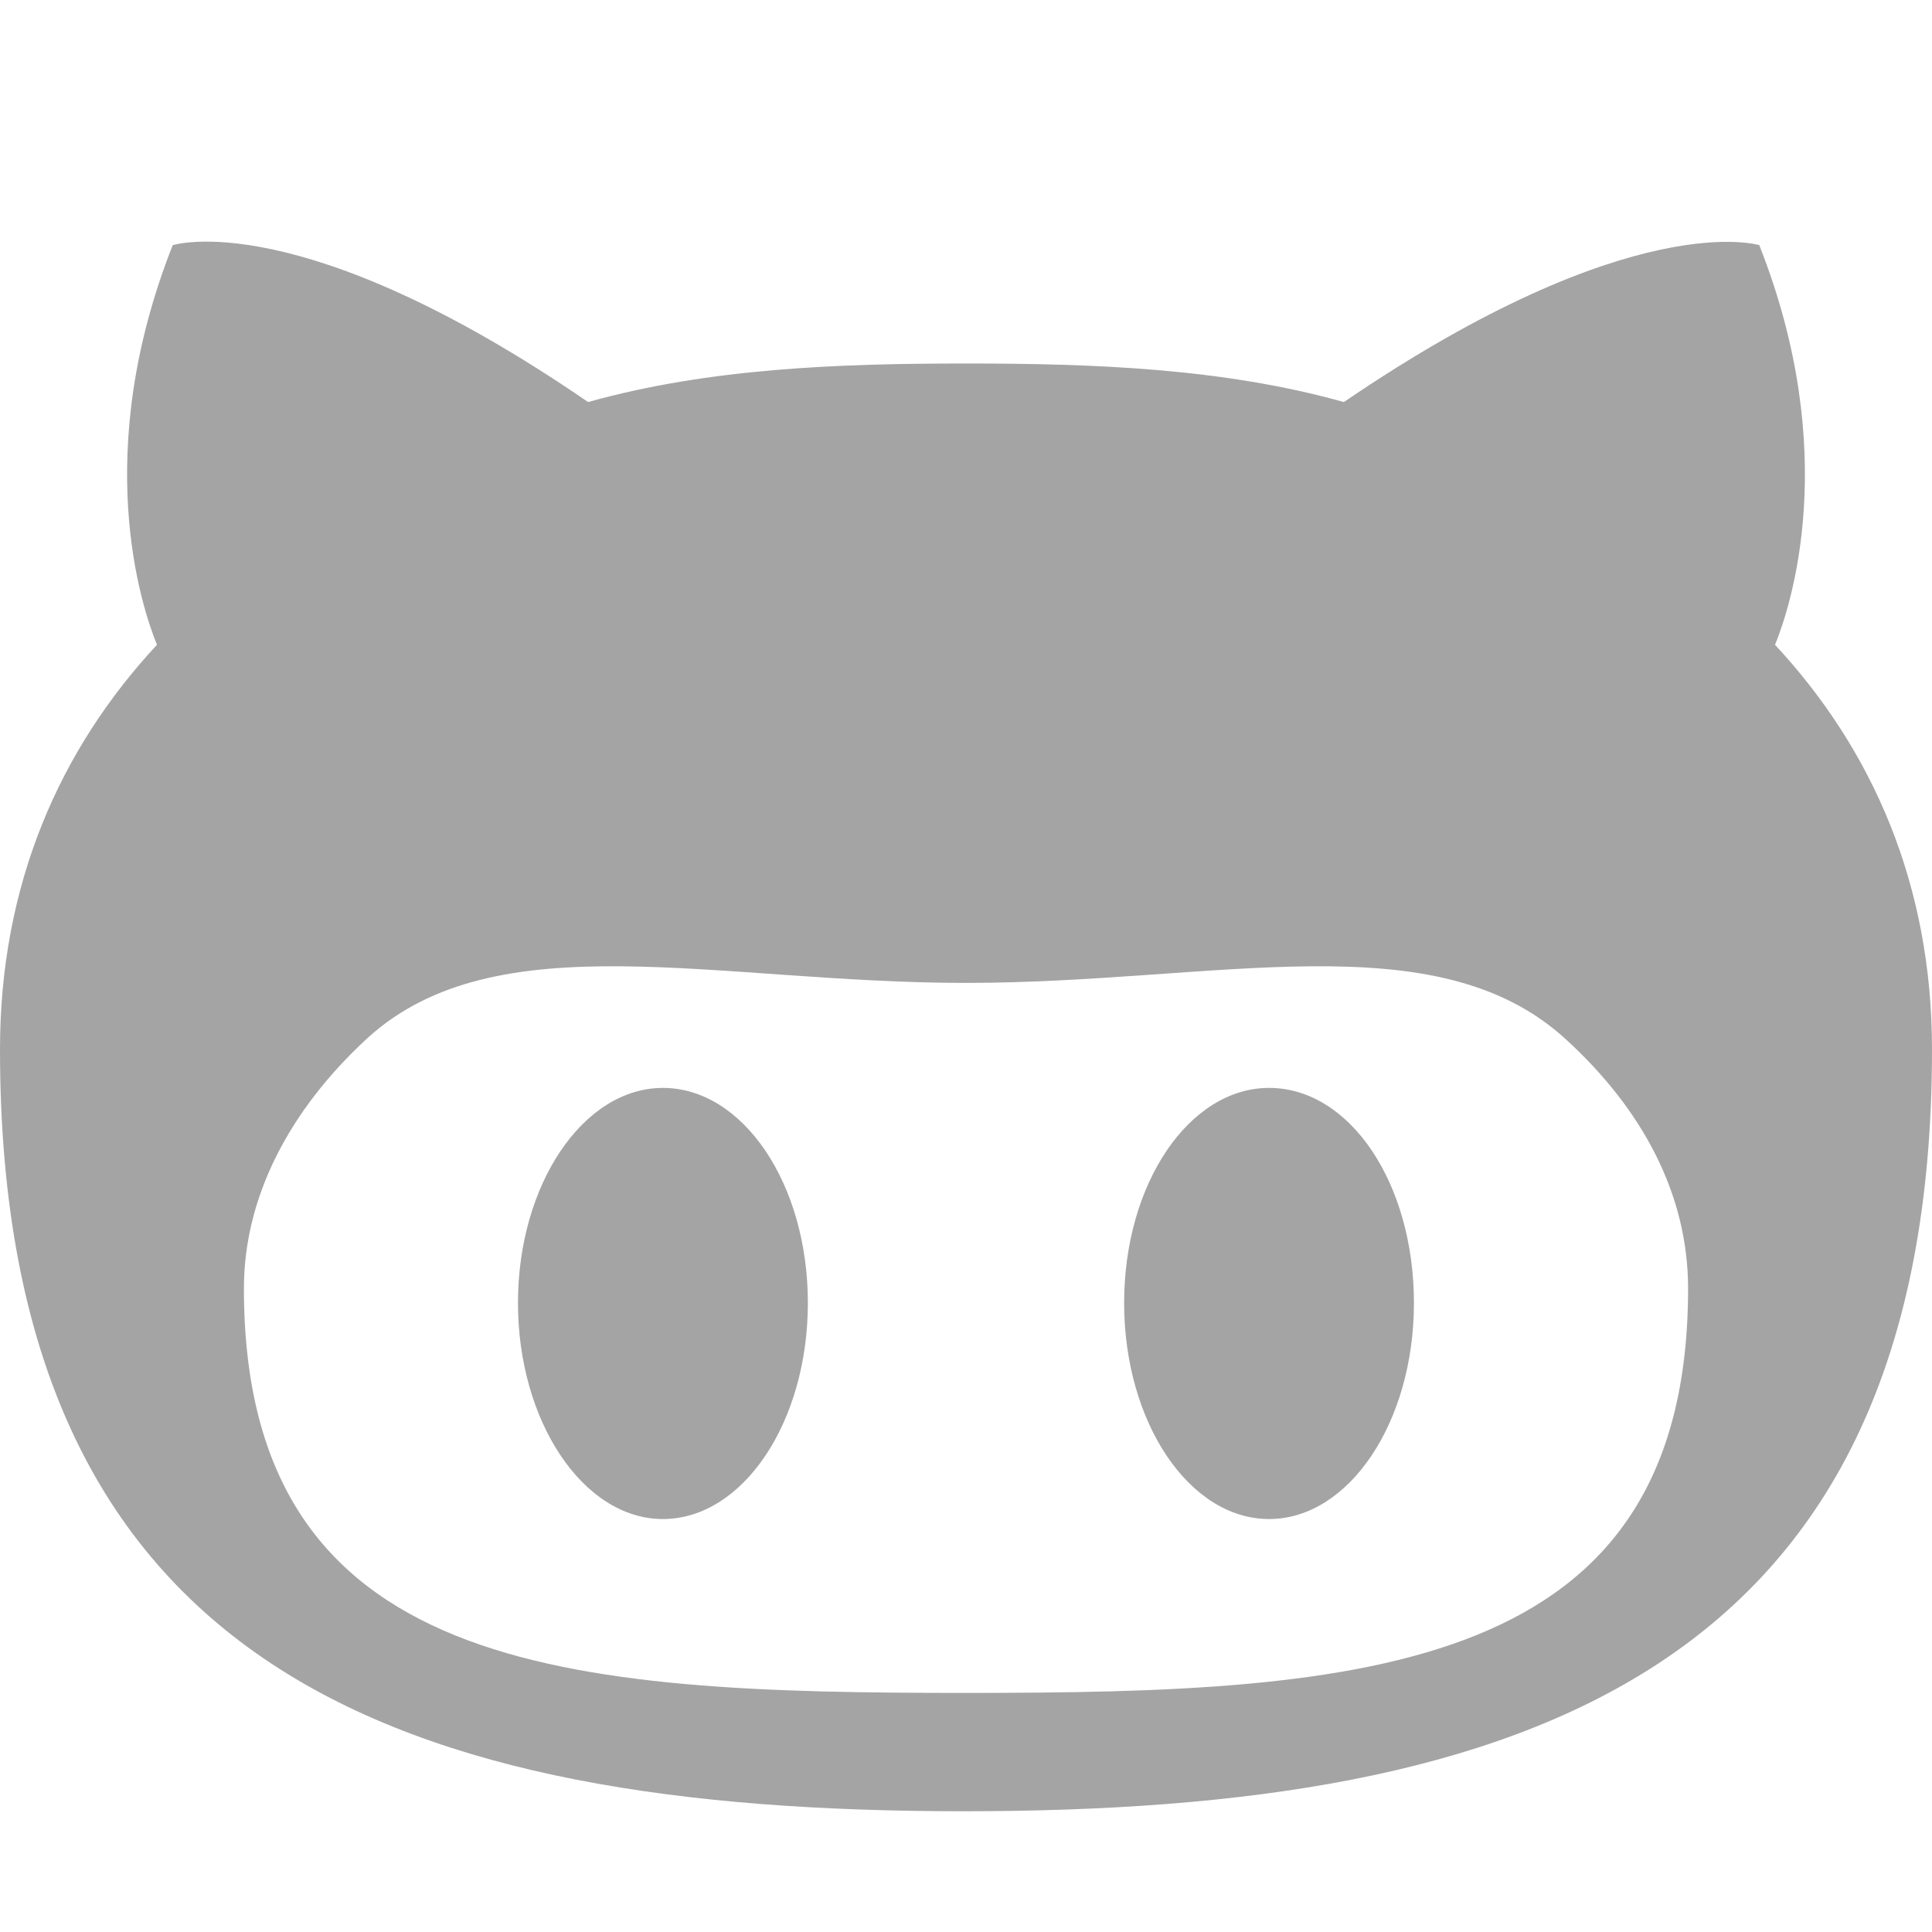<svg width="20" height="20" viewBox="0 0 20 20" fill="none" xmlns="http://www.w3.org/2000/svg">
<path fill-rule="evenodd" clip-rule="evenodd" d="M18.375 6.675C18.538 6.275 19.062 4.688 18.212 2.538C18.212 2.538 16.9 2.125 13.912 4.162C12.662 3.812 11.325 3.763 10 3.763C8.675 3.763 7.338 3.812 6.088 4.162C3.1 2.112 1.788 2.538 1.788 2.538C0.938 4.688 1.462 6.275 1.625 6.675C0.613 7.763 0 9.162 0 10.863C0 17.3 4.162 18.75 9.975 18.75C15.787 18.75 20 17.3 20 10.863C20 9.162 19.387 7.763 18.375 6.675V6.675ZM10 17.525C5.875 17.525 2.525 17.337 2.525 13.338C2.525 12.387 3 11.488 3.8 10.75C5.138 9.525 7.425 10.175 10 10.175C12.588 10.175 14.85 9.525 16.2 10.75C17.012 11.488 17.475 12.375 17.475 13.338C17.475 17.325 14.125 17.525 10 17.525V17.525ZM6.862 11.262C6.037 11.262 5.362 12.262 5.362 13.488C5.362 14.713 6.037 15.725 6.862 15.725C7.688 15.725 8.363 14.725 8.363 13.488C8.363 12.25 7.688 11.262 6.862 11.262V11.262ZM13.137 11.262C12.312 11.262 11.637 12.25 11.637 13.488C11.637 14.725 12.312 15.725 13.137 15.725C13.963 15.725 14.637 14.725 14.637 13.488C14.637 12.25 13.975 11.262 13.137 11.262V11.262Z" fill="#A4A4A4"/>
</svg>
